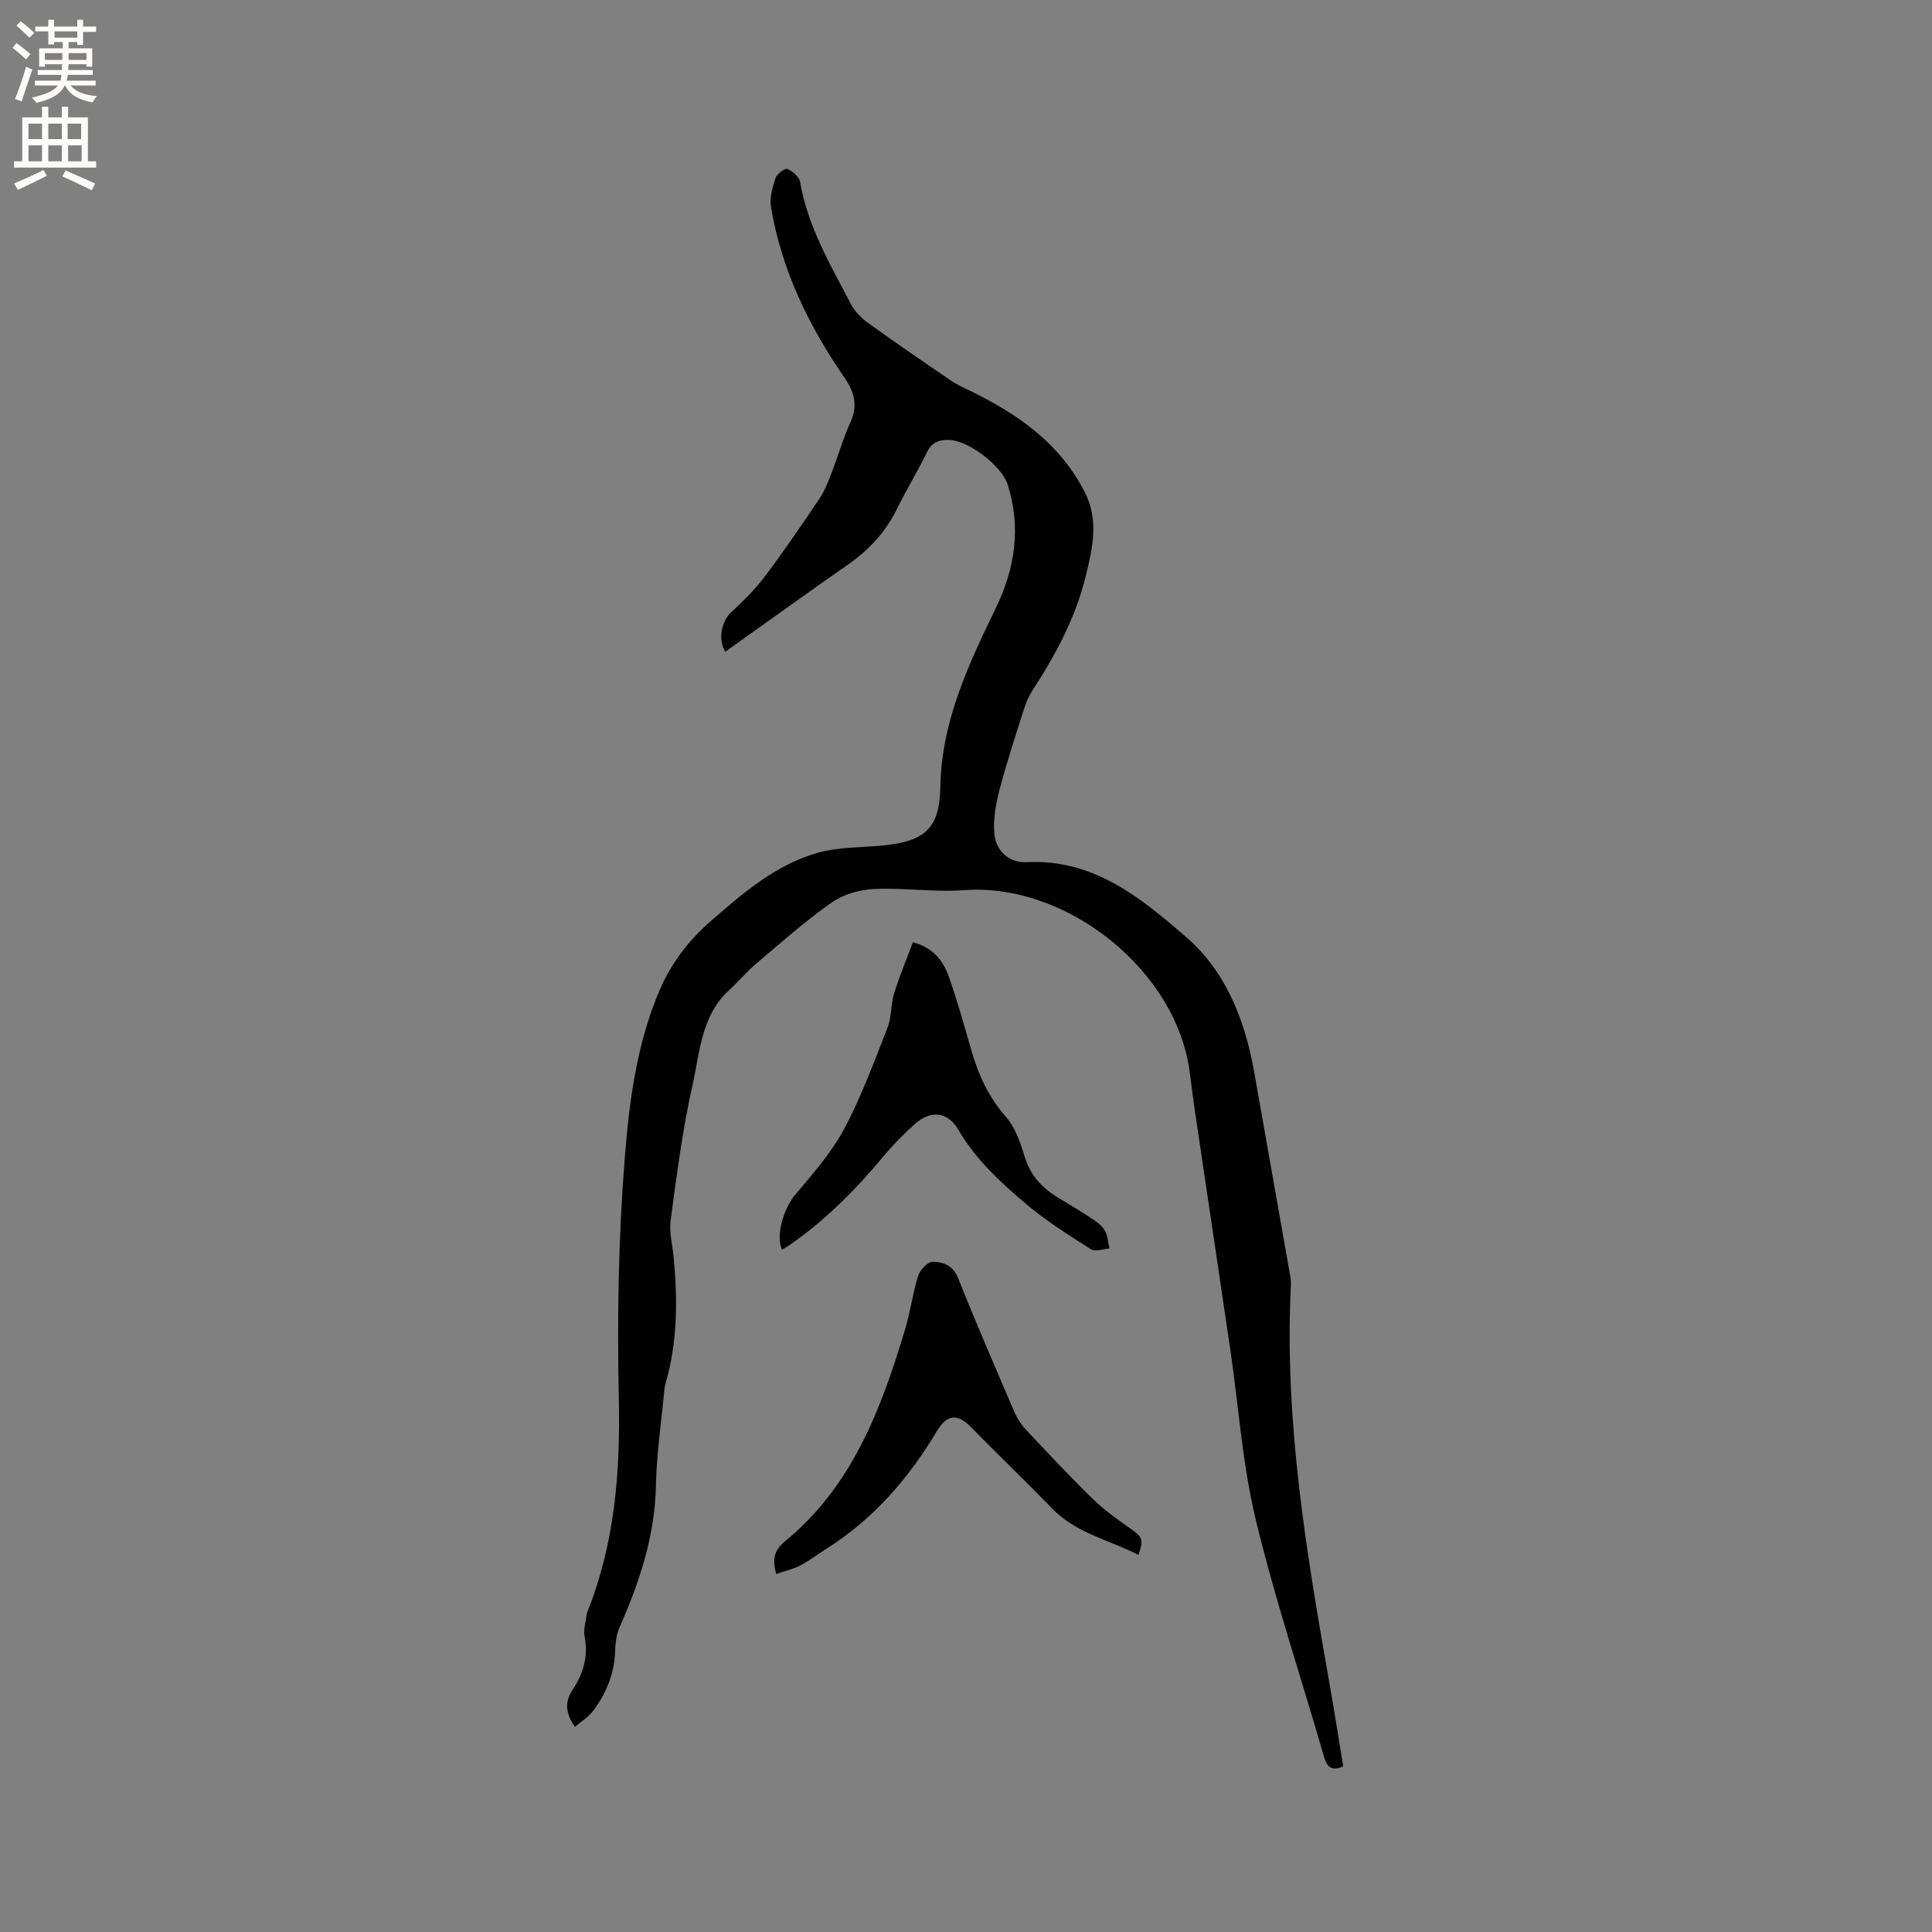<svg enable-background="new 0 0 400 400" viewBox="0 0 400 400" xmlns="http://www.w3.org/2000/svg"><rect x="0" y="0" width="400" height="400" fill="#808080" stroke="none"/><g fill="#010102"><path d="m119.05 357.52c-2-2.76-2.16-5.2-.5-7.68 2.28-3.4 3.29-7 2.47-11.13-.27-1.37.26-2.9.43-4.35.02-.21.07-.42.15-.62 5.7-14.22 6.84-29 6.52-44.21-.35-16.49-.09-33.07 1.21-49.51.93-11.84 2.46-23.87 7.24-35.02 2.36-5.49 5.92-10.22 10.47-14.19 6.73-5.87 13.53-11.77 22.27-14.25 4.31-1.22 9-1.07 13.53-1.52 8.64-.85 11.7-3.5 11.85-12.14.24-13.52 5.78-25.24 11.47-36.97 4-8.26 5.28-16.71 2.48-25.57-1.24-3.92-8.02-9.09-12.06-9.27-2.01-.09-3.62.4-4.64 2.5-1.95 3.99-4.27 7.8-6.24 11.79-2.36 4.79-5.8 8.5-10.16 11.53-8.51 5.93-16.92 12.01-25.37 18.02-1.6-2.54-.8-6.36 1.29-8.25 2.55-2.32 5.01-4.82 7.07-7.57 3.87-5.15 7.5-10.48 11.1-15.83 1.09-1.62 1.82-3.52 2.53-5.35 1.36-3.51 2.4-7.17 3.95-10.6 1.57-3.47.73-6.24-1.29-9.16-7.39-10.75-13.03-22.31-15.19-35.29-.32-1.92.31-4.11.94-6.03.28-.85 1.94-2.08 2.44-1.87 1.1.47 2.46 1.63 2.64 2.69 1.6 9.28 6.31 17.23 10.56 25.36.79 1.5 2.15 2.85 3.55 3.86 5.67 4.08 11.43 8.03 17.21 11.96 1.3.88 2.77 1.52 4.19 2.21 9.65 4.76 18.18 10.67 23.34 20.65 3.1 5.99 1.71 11.69.29 17.56-2.1 8.66-6.27 16.35-11.08 23.76-.73 1.13-1.28 2.43-1.69 3.72-1.75 5.51-3.56 11.01-5.04 16.6-.76 2.9-1.33 6-1.14 8.95.24 3.8 2.98 6.39 6.78 6.2 13.84-.69 23.68 7.46 33.03 15.57 8.17 7.08 12.12 17.2 14.02 27.89 2.5 14.07 4.98 28.15 7.46 42.22.13.72.16 1.48.12 2.22-1.36 27.96 3.27 55.34 8.1 82.69.97 5.52 1.84 11.05 2.75 16.62-2.31 1.01-3.32.27-3.97-1.98-4.73-16.37-10.16-32.56-14.14-49.1-2.76-11.47-3.54-23.4-5.26-35.13-2.02-13.83-4.11-27.65-6.15-41.48-.77-5.24-1.59-10.48-2.22-15.73-2.55-21.19-25.38-39.58-46.76-37.99-6.19.46-12.48-.54-18.69-.24-2.97.14-6.32 1.11-8.73 2.8-5.45 3.83-10.46 8.28-15.55 12.59-2.01 1.7-3.72 3.77-5.67 5.55-5.8 5.3-6.05 12.85-7.59 19.69-2.06 9.17-3.25 18.54-4.51 27.87-.35 2.56.38 5.26.63 7.89.82 8.71.78 17.36-1.66 25.86-.12.41-.22.82-.26 1.24-.63 6.7-1.63 13.4-1.77 20.11-.22 10.42-3.42 19.92-7.54 29.28-.65 1.48-.84 3.24-.9 4.89-.16 4.62-1.8 8.69-4.5 12.32-.96 1.31-2.46 2.21-3.81 3.37z"/><path d="m160.71 325.88c-.94-3.31-.19-5.14 1.76-6.73 14.01-11.44 19.98-27.48 24.96-44.05 1.08-3.61 1.54-7.41 2.68-11 .39-1.22 2.04-2.92 3.06-2.88 2.08.06 4.13.74 5.17 3.35 3.73 9.33 7.73 18.56 11.7 27.8.57 1.32 1.41 2.61 2.4 3.66 4.5 4.79 8.99 9.6 13.69 14.19 2.4 2.34 5.16 4.34 7.92 6.26 2.43 1.68 2.76 2.2 1.67 5.45-6.08-3.11-12.96-4.48-17.96-9.68-5.42-5.64-11.12-11.02-16.57-16.64-2.97-3.06-5.14-2.81-7.28.78-5.82 9.77-13.15 18.17-22.87 24.3-1.79 1.13-3.48 2.45-5.35 3.43-1.51.75-3.21 1.14-4.98 1.76z"/><path d="m161.91 258.75c-1.38-2.94.4-8.63 2.73-11.4 3.65-4.33 7.5-8.69 10.14-13.63 3.57-6.69 6.2-13.89 8.98-20.98.86-2.2.66-4.79 1.36-7.08 1.1-3.57 2.56-7.02 3.89-10.58 4.21 1.11 6.26 3.84 7.41 7.07 1.77 4.97 3.18 10.07 4.64 15.15 1.47 5.14 3.58 9.81 7.2 13.93 1.93 2.19 3 5.33 3.87 8.21 1.19 3.94 3.66 6.56 7.03 8.58 2.27 1.36 4.55 2.71 6.75 4.18 1.05.69 2.19 1.48 2.8 2.52.64 1.07.69 2.49 1 3.75-1.28.1-2.92.76-3.79.21-4.61-2.93-9.28-5.87-13.44-9.38-5.32-4.49-10.46-9.2-14.07-15.4-2.21-3.8-5.75-4.08-8.98-1.2-2.27 2.04-4.45 4.22-6.4 6.57-5.71 6.87-11.94 13.18-19.29 18.32-.57.42-1.2.78-1.83 1.16z"/></g><path d="m2.6 9.9.8-1c.9.7 1.9 1.4 2.9 2.3l-.9 1.1c-1.1-1-2-1.8-2.8-2.4zm.5 10.6c.9-2.1 1.6-4.3 2.3-6.7.4.2.8.4 1.3.6-.7 2.1-1.5 4.3-2.2 6.6zm.3-15.2.9-.9c1 .8 2 1.6 2.8 2.4l-1 1c-.9-.9-1.8-1.7-2.7-2.5zm12.6-1.2h1.2v1.4h2.7v1.1h-2.7v2.7h-1.2v-.6h-1.8v1.3h4.9v3.8h-1.2v-.5h-3.7c0 .4-.1.9-.1 1.2h5.1v1h-5.2c0 .5-.1.9-.2 1.2h6v1h-5.2c1.1 1.3 2.9 2 5.5 2.2-.4.4-.7.8-.9 1.3-2.9-.5-4.8-1.6-5.7-3.5h-.1c-.8 1.7-2.7 2.9-5.9 3.6-.2-.4-.6-.8-.9-1.1 2.8-.6 4.6-1.4 5.4-2.5h-4.8v-1h5.3c.1-.3.2-.7.2-1.2h-4.9v-1h5c0-.4 0-.8.1-1.2h-3.6v.5h-1.2v-3.8h4.9v-1.3h-1.8v.5h-1.2v-2.7h-2.7v-1h2.7v-1.4h1.2v1.4h4.8zm-6.7 8.3h3.6c0-.4 0-.9 0-1.4h-3.6zm1.9-4.6h4.8v-1.3h-4.7v1.3zm6.7 3.2h-3.7v1.4h3.7z" fill="#fcfbfa"/><path d="m8.7 22.1h1.3v2.2h2.8v-2.2h1.3v2.2h4.1v9.1h1.7v1.3h-17v-1.3h1.7v-9.1h4.1zm.3 13.1.7 1.2c-1.8.9-3.8 1.9-6 2.9-.2-.4-.5-.8-.8-1.3 2.3-1 4.4-1.9 6.1-2.8zm-3.1-6.4h2.8v-3.2h-2.8zm0 4.6h2.8v-3.3h-2.8zm4.1-4.6h2.8v-3.2h-2.8zm0 4.6h2.8v-3.3h-2.8zm3.6 1.9c2.1.9 4.1 1.8 6.1 2.7l-.7 1.4c-2.2-1.1-4.2-2-6.1-2.9zm3.2-9.7h-2.8v3.2h2.8zm-2.7 7.8h2.8v-3.3h-2.8z" fill="#fcfbfa"/></svg>